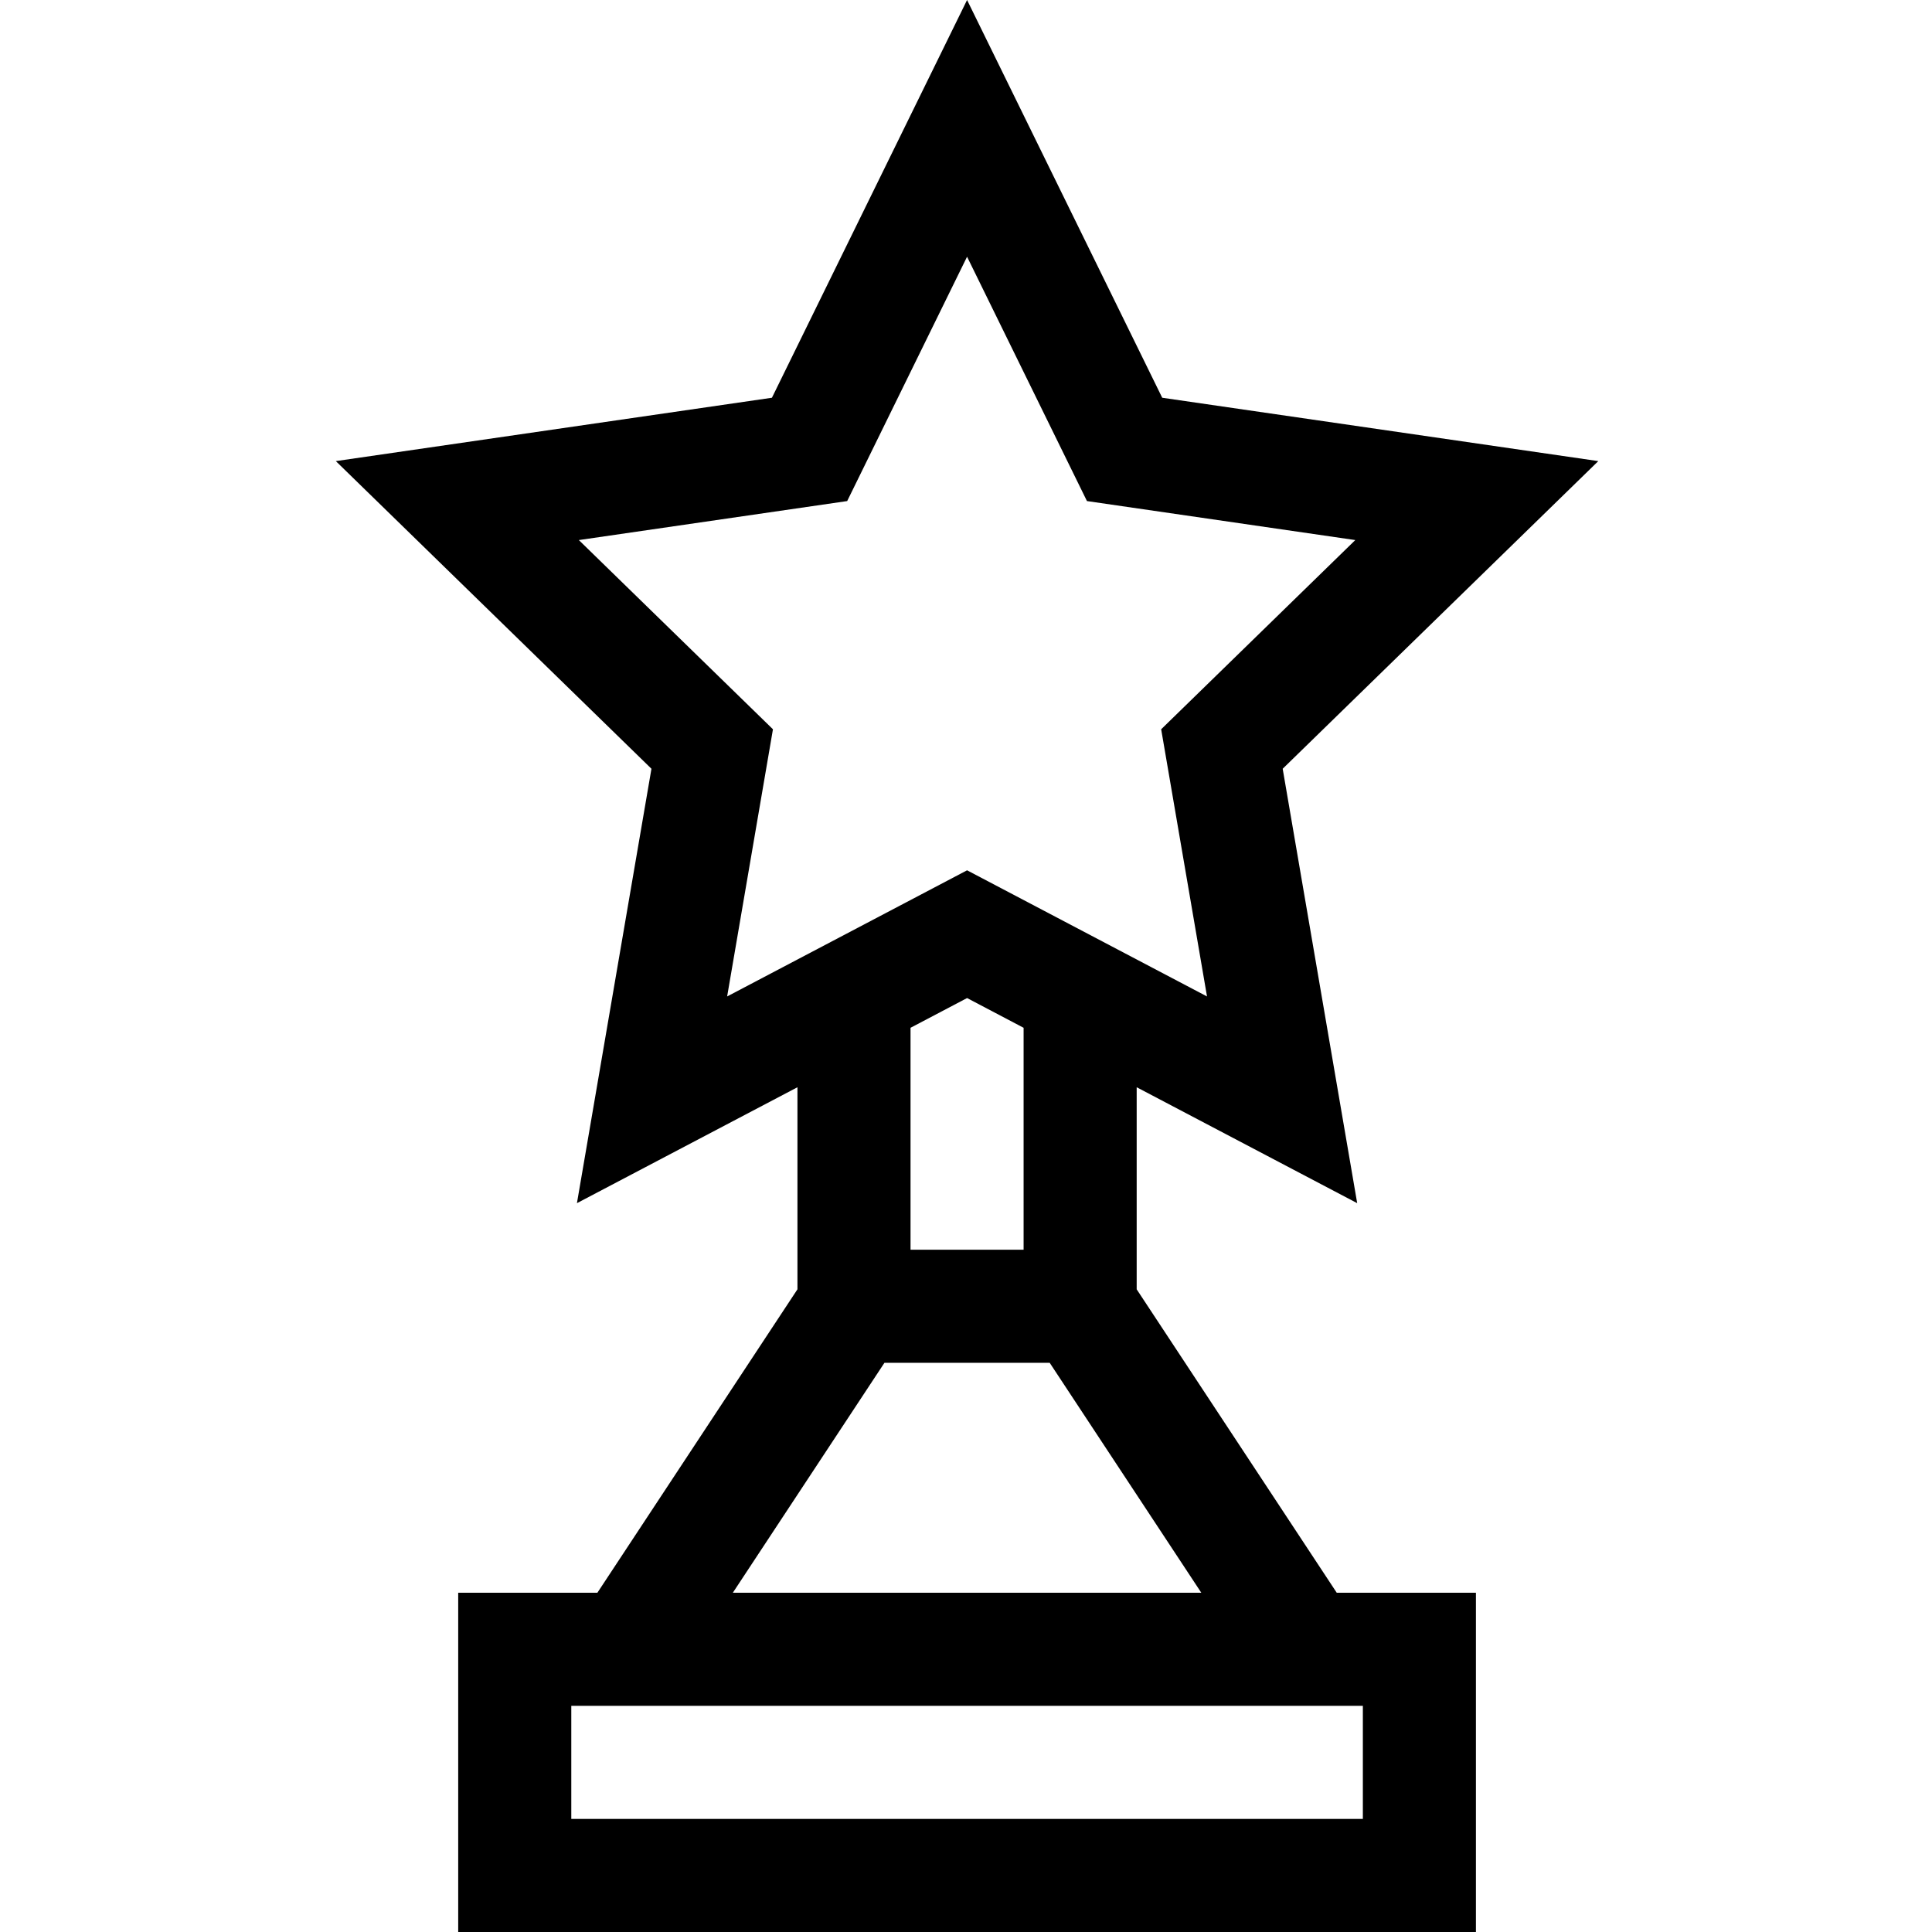 <svg height="512pt" viewBox="-89 0 512 512.001" width="512pt" xmlns="http://www.w3.org/2000/svg"><path d="m219 105.406-51.715-105.406-51.715 105.406-115.57 16.793 83.641 81.531-19.746 115.121 58.438-30.719v53.551l-53.02 80.414h-36.883v89.902h269.707v-89.902h-36.883l-53.02-80.414v-53.551l58.438 30.719-19.746-115.121 83.641-81.531zm53.172 376.625h-209.773v-29.965h209.773zm-42.812-59.934h-124.152l40.176-60.934h43.801zm-47.094-90.902h-29.965v-58.82l14.984-7.879 14.98 7.879zm48.605-67.125-63.586-33.43-63.586 33.43 12.141-70.805-51.441-50.141 71.113-10.336 31.77-64.754 31.773 64.754 71.113 10.336-51.445 50.141zm0 0"/></svg>